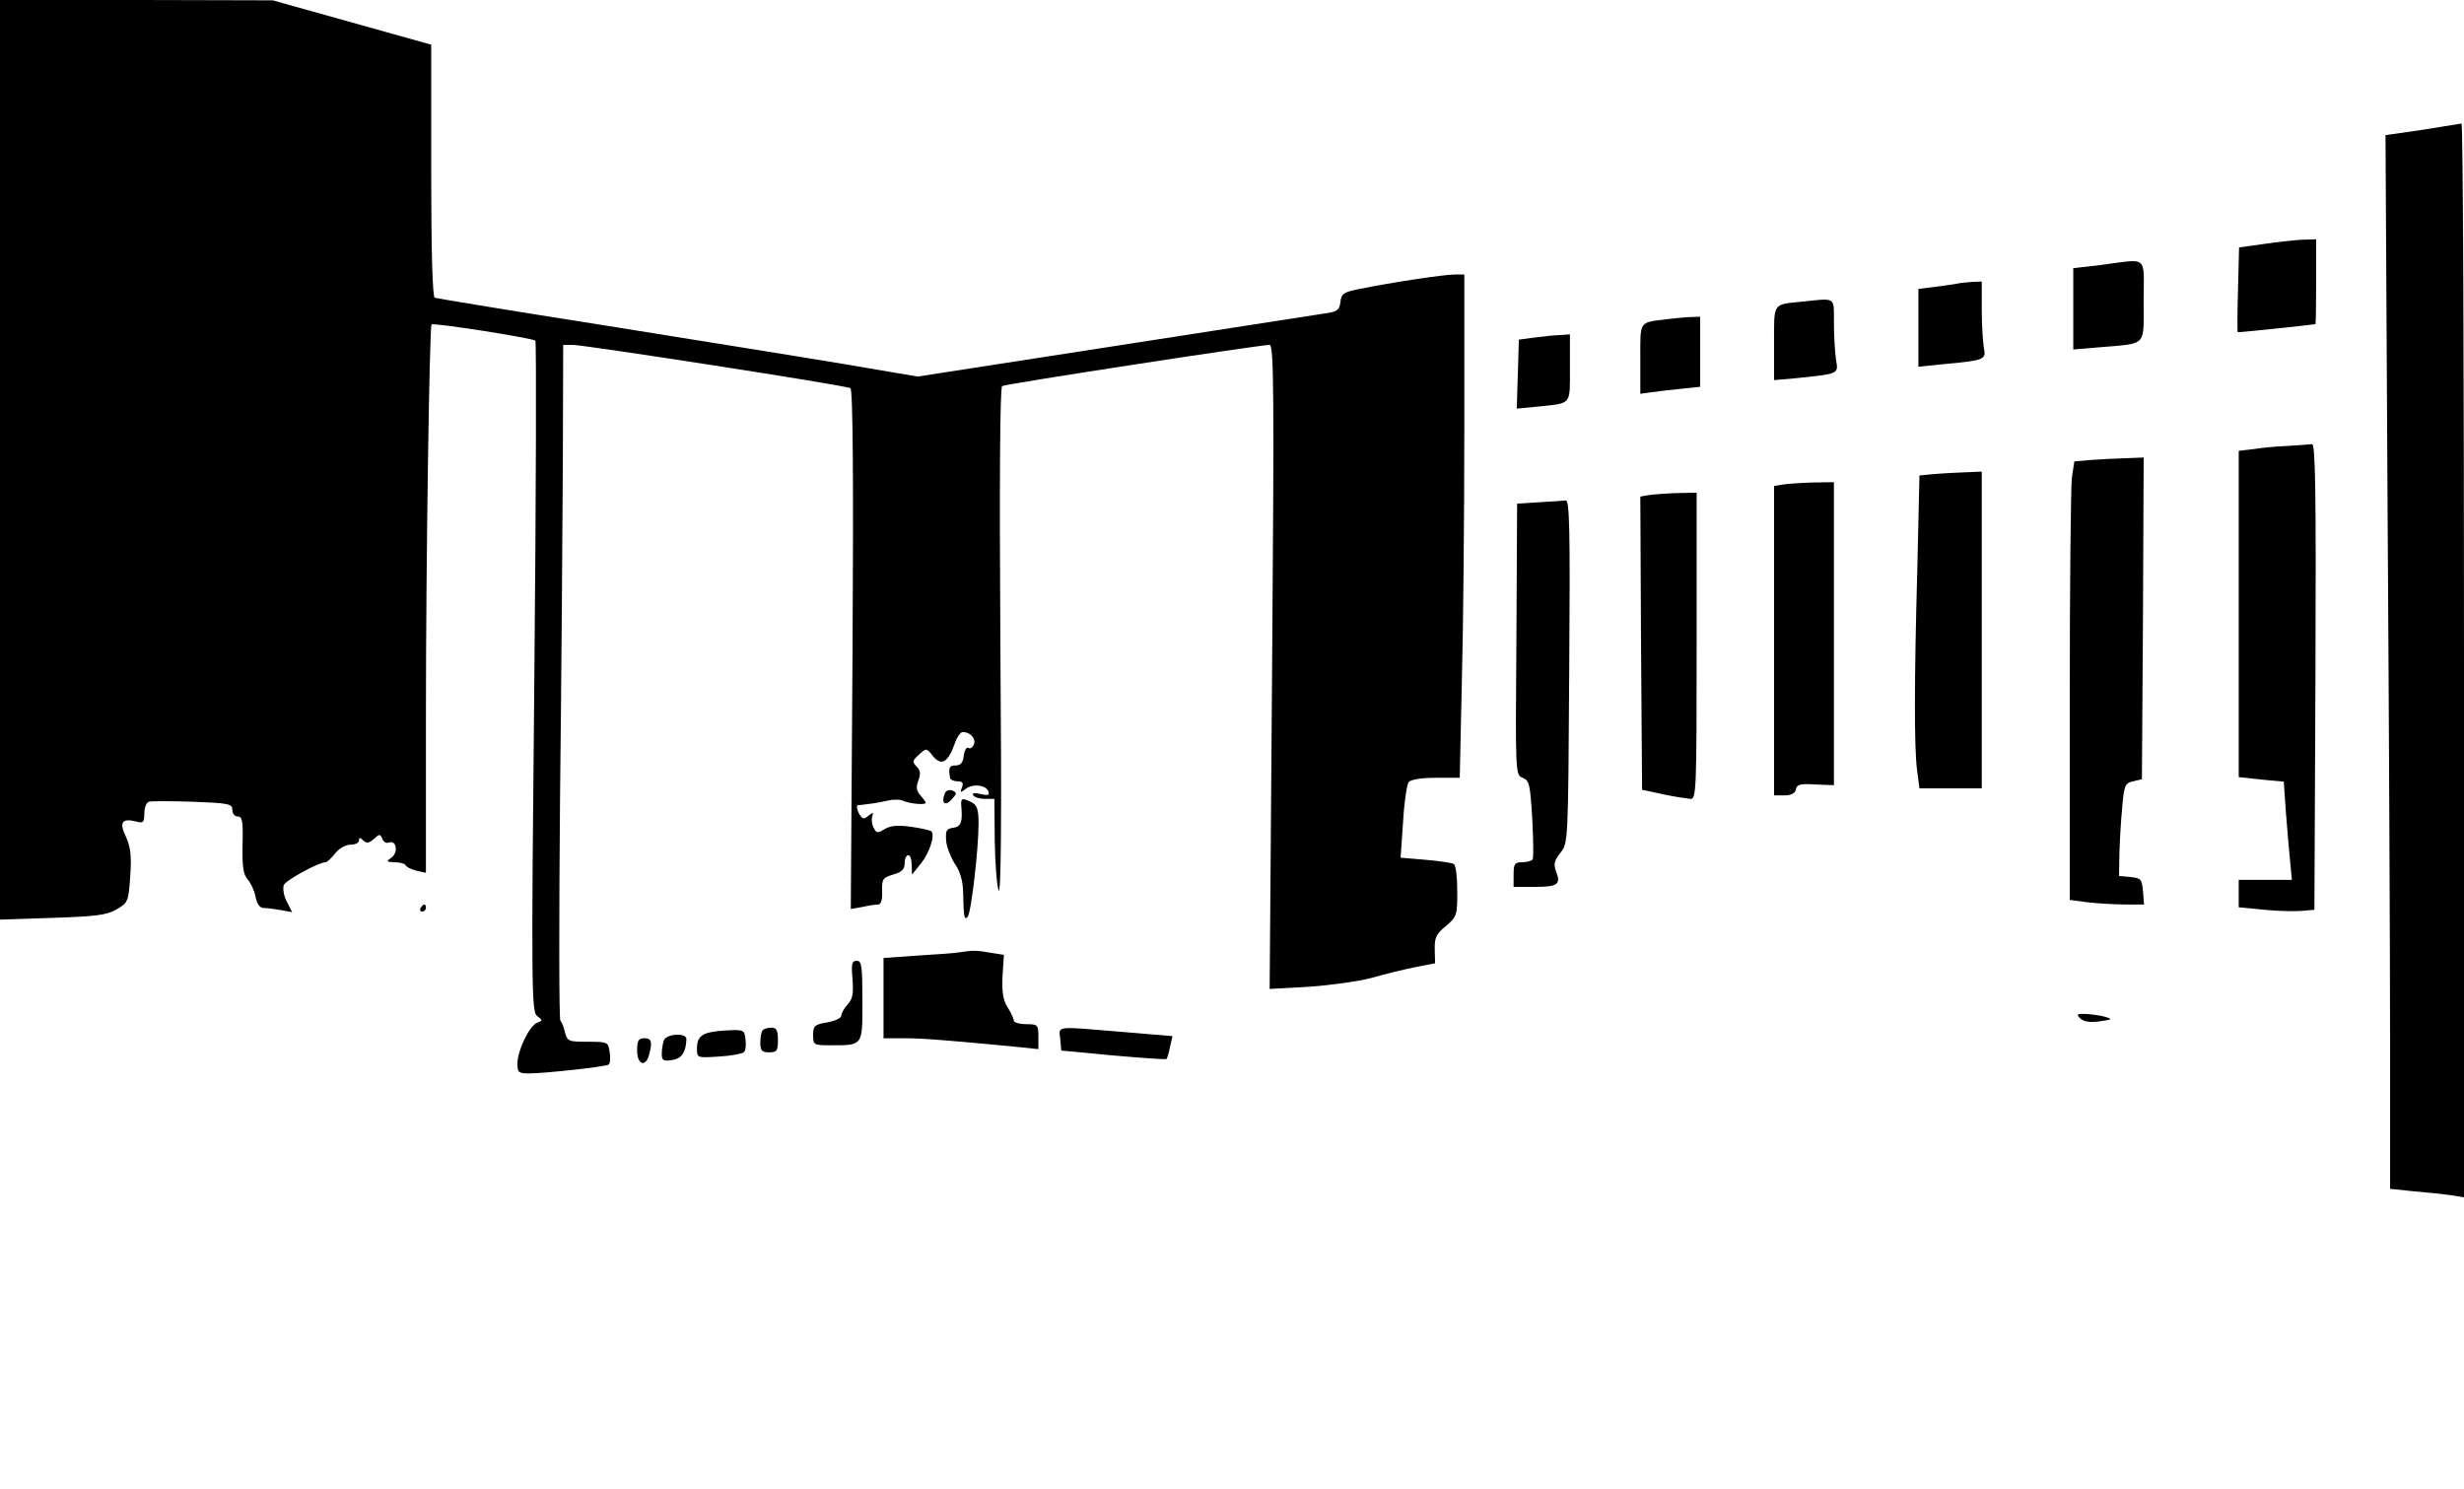  <svg version="1.0" xmlns="http://www.w3.org/2000/svg" id="mask" viewBox="0 0 700 423" preserveAspectRatio="xMidYMid meet">

<g transform="translate(0,423) scale(0.1,-0.1)">
<path d="M0 2924 l0 -1307 149 5 c124 4 154 8 182 24 33 19 34 23 39 95 4 57
1 82 -12 111 -20 41 -12 54 28 44 21 -6 24 -3 24 23 0 16 6 31 13 33 6 2 63 2
125 0 102 -4 112 -6 112 -23 0 -11 7 -19 16 -19 12 0 15 -14 13 -80 -1 -62 2
-84 14 -98 9 -10 20 -33 23 -50 4 -21 12 -32 24 -32 10 0 31 -3 49 -6 l31 -6
-15 30 c-9 16 -12 37 -9 47 6 14 99 65 119 65 4 0 16 11 27 25 11 14 30 25 44
25 13 0 24 5 24 12 0 9 3 9 12 0 9 -9 16 -8 30 4 16 15 18 15 24 1 3 -9 11
-14 19 -11 21 8 27 -27 8 -42 -17 -12 -16 -13 9 -14 14 0 28 -4 30 -8 2 -5 15
-12 31 -16 l27 -6 0 447 c0 432 10 1104 16 1111 4 6 289 -39 295 -46 3 -4 2
-434 -3 -957 -9 -890 -8 -950 8 -962 16 -12 16 -13 0 -19 -22 -8 -56 -79 -56
-116 0 -25 3 -28 33 -28 44 0 217 19 226 25 4 2 6 18 3 35 -4 29 -5 30 -62 30
-55 0 -58 1 -65 27 -3 15 -10 30 -13 33 -4 3 -4 286 -1 630 4 344 7 775 8 958
l1 332 28 0 c38 -1 776 -115 788 -123 7 -4 9 -262 6 -743 l-5 -737 33 6 c18 4
38 7 45 7 8 0 12 14 11 38 -1 34 2 38 31 47 25 7 33 15 33 32 0 13 5 23 10 23
6 0 10 -12 10 -27 l1 -28 24 30 c25 30 42 81 31 93 -4 3 -30 9 -59 13 -37 5
-58 3 -74 -7 -20 -12 -23 -12 -31 4 -5 9 -7 24 -4 32 4 13 3 13 -11 2 -13 -11
-17 -10 -27 7 -6 12 -7 22 -3 23 4 0 19 2 33 4 14 1 37 6 52 9 15 4 36 4 45
-1 20 -8 63 -12 63 -5 0 2 -7 12 -15 21 -12 13 -13 24 -6 42 7 19 6 29 -5 40
-13 13 -12 17 7 34 21 19 21 19 40 -5 23 -28 42 -18 61 35 6 19 17 34 23 34
21 0 38 -18 32 -35 -4 -9 -11 -14 -16 -10 -5 3 -11 -7 -13 -22 -2 -20 -9 -28
-23 -28 -18 0 -21 -6 -16 -35 0 -5 10 -10 21 -10 14 0 18 -5 13 -17 -6 -16 -5
-16 10 -5 19 16 59 12 65 -7 4 -11 -2 -12 -23 -7 -17 4 -24 3 -20 -4 3 -5 18
-10 33 -10 l27 0 1 -118 c1 -64 6 -128 11 -142 7 -17 9 209 5 701 -3 464 -1
728 5 732 9 6 732 117 760 117 12 0 13 -136 7 -915 l-7 -915 109 6 c60 4 141
15 179 25 39 11 95 25 126 31 l56 11 -1 40 c-1 33 5 44 32 66 31 26 32 31 32
99 0 39 -4 74 -10 77 -5 3 -42 9 -81 12 l-70 6 7 101 c3 56 11 107 16 114 7 7
36 12 78 12 l67 0 6 272 c4 149 7 471 7 715 l0 443 -27 0 c-30 0 -183 -23
-270 -41 -46 -9 -52 -13 -55 -37 -3 -24 -8 -28 -53 -34 -27 -4 -297 -46 -599
-93 l-549 -85 -206 35 c-113 19 -420 68 -681 110 -261 41 -479 77 -485 79 -6
2 -10 131 -10 361 l0 358 -225 63 -225 63 -387 1 -388 0 0 -1306z"></path>
<path d="M6881 3861 l-104 -15 6 -1080 c4 -594 7 -1267 7 -1497 l0 -417 68 -7
c37 -3 84 -8 105 -11 l37 -6 0 1526 c0 839 -3 1525 -7 1525 -5 -1 -55 -9 -112
-18z"></path>
<path d="M6433 3537 l-72 -10 -3 -119 c-2 -66 -2 -121 -1 -122 2 -1 213 21
221 23 1 1 2 55 2 121 l0 120 -37 -1 c-21 -1 -70 -6 -110 -12z"></path>
<path d="M5968 3477 l-78 -9 0 -115 0 -116 83 7 c127 11 117 0 117 132 0 131
15 119 -122 101z"></path>
<path d="M5560 3424 c-8 -1 -36 -6 -62 -9 l-48 -6 0 -110 0 -111 68 7 c121 11
125 13 118 47 -3 17 -6 66 -6 109 l0 79 -27 -1 c-16 -1 -35 -3 -43 -5z"></path>
<path d="M5120 3373 c-85 -9 -80 -1 -80 -118 l0 -105 58 5 c128 13 125 12 118
53 -3 20 -6 67 -6 105 0 75 7 70 -90 60z"></path>
<path d="M4735 3323 c-80 -10 -75 -3 -75 -113 l0 -99 28 4 c15 2 53 7 85 10
l57 6 0 100 0 99 -32 -1 c-18 -1 -46 -4 -63 -6z"></path>
<path d="M4360 3271 l-45 -6 -3 -98 -3 -98 63 6 c94 10 88 3 88 110 l0 95 -27
-2 c-16 0 -48 -4 -73 -7z"></path>
<path d="M6500 2963 c-30 -1 -74 -5 -97 -9 l-43 -5 0 -463 0 -464 64 -7 64 -6
6 -87 c4 -48 9 -111 12 -139 l5 -53 -75 0 -76 0 0 -39 0 -39 73 -7 c39 -4 88
-5 107 -3 l35 3 3 663 c2 527 0 662 -10 660 -7 -1 -38 -3 -68 -5z"></path>
<path d="M5939 2923 l-46 -4 -7 -46 c-3 -25 -6 -306 -6 -623 l0 -577 53 -7
c28 -3 76 -6 105 -6 l53 0 -3 38 c-3 34 -6 37 -35 40 l-33 3 1 62 c1 34 4 93
8 132 5 63 8 70 31 75 l25 6 3 457 2 457 -52 -2 c-29 -1 -74 -3 -99 -5z"></path>
<path d="M5494 2883 l-41 -4 -6 -262 c-9 -327 -9 -507 -1 -574 l7 -53 88 0 89
0 0 450 0 450 -47 -2 c-27 -1 -66 -3 -89 -5z"></path>
<path d="M5063 2853 l-23 -4 0 -440 0 -439 29 0 c20 0 31 6 33 17 2 14 13 17
56 14 l52 -2 0 430 0 431 -62 -1 c-35 -1 -73 -4 -85 -6z"></path>
<path d="M4682 2823 l-22 -4 2 -417 3 -416 60 -13 c33 -7 68 -12 78 -13 16 0
17 27 17 435 l0 435 -57 -1 c-32 -1 -68 -4 -81 -6z"></path>
<path d="M4373 2803 l-63 -4 -2 -386 c-3 -383 -3 -385 18 -393 19 -8 21 -19
27 -116 3 -59 4 -111 1 -116 -3 -4 -16 -8 -30 -8 -21 0 -24 -5 -24 -35 l0 -35
59 0 c66 0 76 7 62 43 -8 21 -6 31 12 54 22 27 22 30 25 515 3 403 1 488 -10
486 -7 -1 -41 -3 -75 -5z"></path>
<path d="M2684 1975 c-11 -27 1 -37 19 -17 16 17 16 20 2 26 -9 3 -18 0 -21
-9z"></path>
<path d="M2731 1938 c4 -44 -1 -57 -23 -60 -20 -3 -22 -8 -20 -38 2 -19 14
-48 25 -65 14 -20 22 -46 23 -77 2 -77 3 -83 13 -73 10 11 31 192 31 265 0 39
-4 52 -19 60 -28 14 -32 13 -30 -12z"></path>
<path d="M1195 1650 c-3 -5 -1 -10 4 -10 6 0 11 5 11 10 0 6 -2 10 -4 10 -3 0
-8 -4 -11 -10z"></path>
<path d="M2725 1524 c-11 -2 -64 -6 -117 -9 l-98 -7 0 -114 0 -114 59 0 c52 0
126 -6 324 -25 l57 -6 0 36 c0 33 -2 35 -35 35 -19 0 -35 5 -35 10 0 6 -8 23
-17 37 -13 20 -17 43 -15 88 l4 62 -39 6 c-38 7 -51 7 -88 1z"></path>
<path d="M2422 1447 c3 -41 0 -56 -14 -71 -10 -11 -18 -25 -18 -32 0 -7 -18
-15 -40 -19 -36 -6 -40 -10 -40 -36 0 -28 2 -29 48 -29 95 0 92 -3 92 126 0
99 -2 114 -16 114 -14 0 -16 -9 -12 -53z"></path>
<path d="M5910 1336 c10 -9 28 -12 55 -8 36 5 38 6 15 13 -14 4 -38 7 -55 8
-25 1 -27 -1 -15 -13z"></path>
<path d="M2060 1302 c-63 -4 -80 -14 -80 -51 0 -27 0 -27 63 -23 34 2 66 8 70
12 5 4 7 20 5 36 -3 28 -4 29 -58 26z"></path>
<path d="M2167 1303 c-4 -3 -7 -19 -7 -35 0 -23 4 -28 25 -28 22 0 25 4 25 35
0 27 -4 35 -18 35 -10 0 -22 -3 -25 -7z"></path>
<path d="M3012 1278 l3 -33 148 -14 c81 -7 150 -12 151 -10 2 2 7 18 10 35 l7
30 -143 12 c-193 16 -180 18 -176 -20z"></path>
<path d="M1886 1274 c-3 -9 -6 -26 -6 -38 0 -19 4 -22 29 -18 28 4 40 23 41
60 0 18 -57 15 -64 -4z"></path>
<path d="M1810 1245 c0 -40 24 -49 34 -12 10 37 7 47 -14 47 -16 0 -20 -7 -20
-35z"></path>
</g>
</svg>